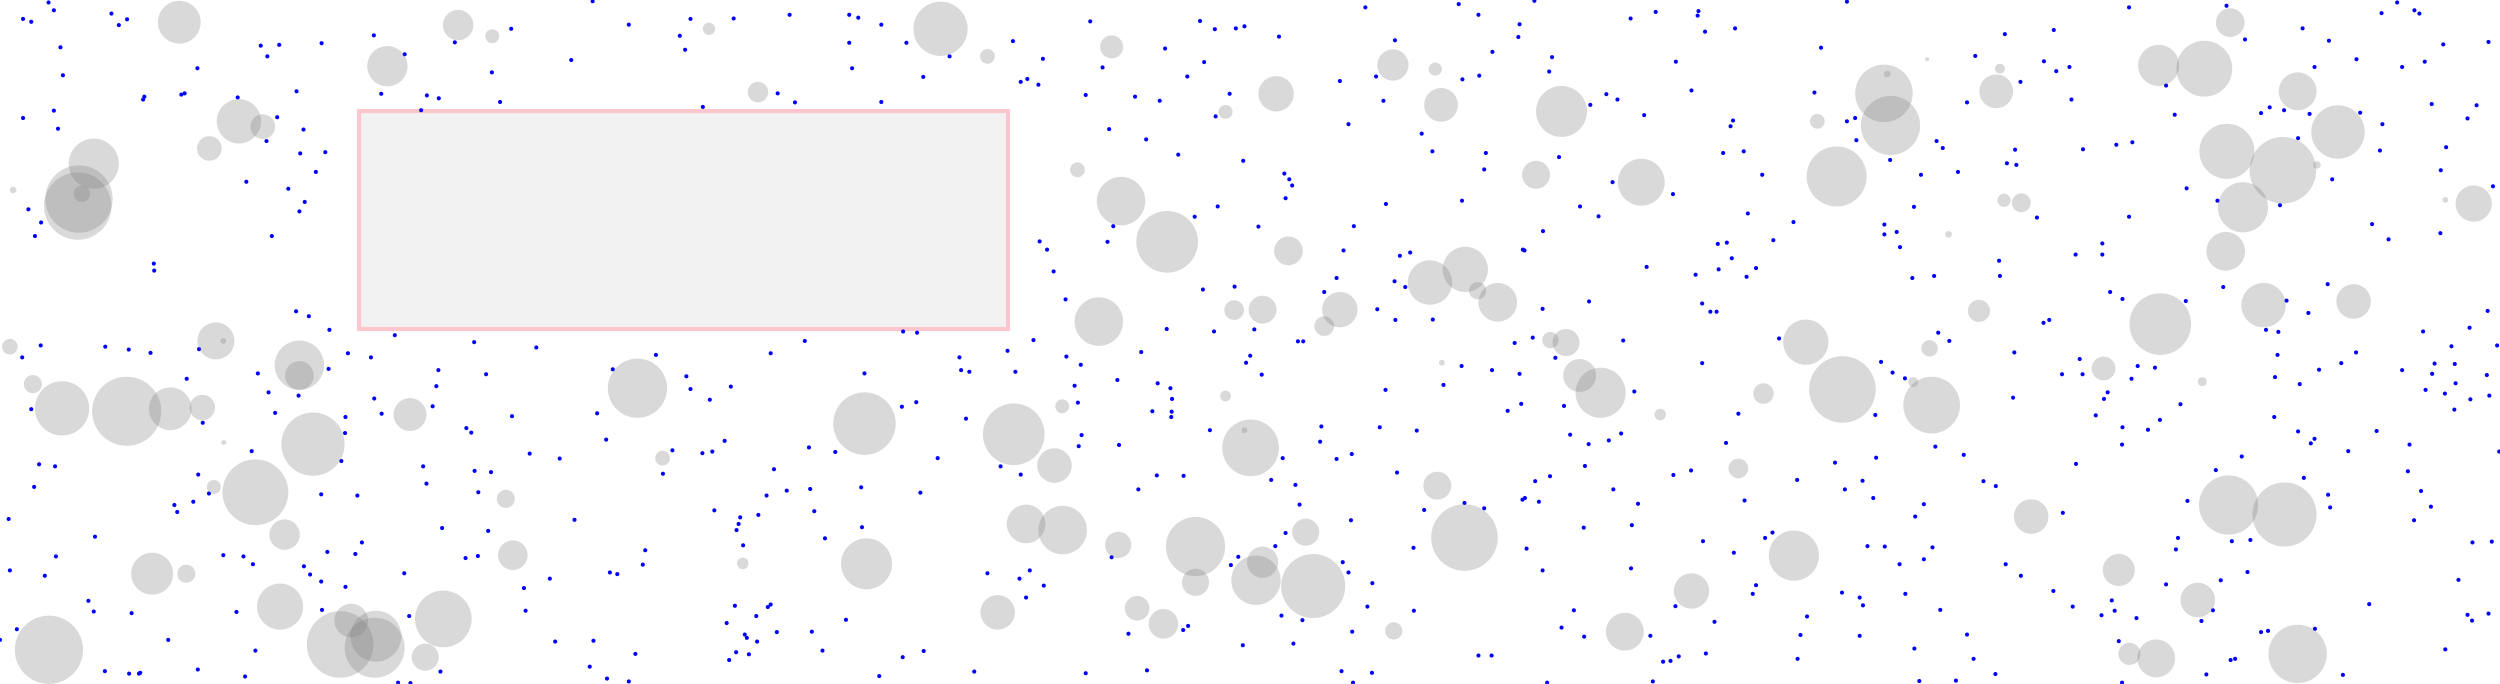 <svg viewBox="0 0 6079 1663" xmlns="http://www.w3.org/2000/svg">
<rect height="530" style="stroke:pink;stroke-width:10;fill:gray;fill-opacity:0.1;stroke-opacity:0.9" width="1578" x="873" y="270"/>
<circle cx="4219" cy="69" r="5" style="fill:blue"/>
<circle cx="6051" cy="1492" r="5" style="fill:blue"/>
<circle cx="136" cy="1353" r="5" style="fill:blue"/>
<circle cx="634" cy="111" r="5" style="fill:blue"/>
<circle cx="5663" cy="99" r="5" style="fill:blue"/>
<circle cx="5252" cy="1021" r="5" style="fill:blue"/>
<circle cx="118" cy="6" r="5" style="fill:blue"/>
<circle cx="5317" cy="458" r="5" style="fill:blue"/>
<circle cx="781" cy="1414" r="5" style="fill:blue"/>
<circle cx="3156" cy="830" r="5" style="fill:blue"/>
<circle cx="3484" cy="777" r="5" style="fill:blue"/>
<circle cx="5628" cy="163" r="5" style="fill:blue"/>
<circle cx="4004" cy="649" r="5" style="fill:blue"/>
<circle cx="95" cy="1129" r="5" style="fill:blue"/>
<circle cx="984" cy="132" r="5" style="fill:blue"/>
<circle cx="4953" cy="529" r="5" style="fill:blue"/>
<circle cx="4174" cy="758" r="5" style="fill:blue"/>
<circle cx="4861" cy="634" r="5" style="fill:blue"/>
<circle cx="1864" cy="1205" r="5" style="fill:blue"/>
<circle cx="5639" cy="899" r="5" style="fill:blue"/>
<circle cx="3101" cy="1328" r="5" style="fill:blue"/>
<circle cx="1132" cy="1357" r="5" style="fill:blue"/>
<circle cx="1595" cy="863" r="5" style="fill:blue"/>
<circle cx="4479" cy="1441" r="5" style="fill:blue"/>
<circle cx="5381" cy="1484" r="5" style="fill:blue"/>
<circle cx="5532" cy="917" r="5" style="fill:blue"/>
<circle cx="3703" cy="607" r="5" style="fill:blue"/>
<circle cx="6011" cy="1509" r="5" style="fill:blue"/>
<circle cx="3002" cy="697" r="5" style="fill:blue"/>
<circle cx="3142" cy="451" r="5" style="fill:blue"/>
<circle cx="5519" cy="261" r="5" style="fill:blue"/>
<circle cx="3947" cy="828" r="5" style="fill:blue"/>
<circle cx="1024" cy="268" r="5" style="fill:blue"/>
<circle cx="4853" cy="1182" r="5" style="fill:blue"/>
<circle cx="4208" cy="307" r="5" style="fill:blue"/>
<circle cx="3968" cy="1277" r="5" style="fill:blue"/>
<circle cx="5887" cy="1194" r="5" style="fill:blue"/>
<circle cx="271" cy="33" r="5" style="fill:blue"/>
<circle cx="2630" cy="1058" r="5" style="fill:blue"/>
<circle cx="4428" cy="116" r="5" style="fill:blue"/>
<circle cx="4310" cy="1295" r="5" style="fill:blue"/>
<circle cx="4895" cy="967" r="5" style="fill:blue"/>
<circle cx="3791" cy="382" r="5" style="fill:blue"/>
<circle cx="351" cy="235" r="5" style="fill:blue"/>
<circle cx="141" cy="313" r="5" style="fill:blue"/>
<circle cx="2309" cy="137" r="5" style="fill:blue"/>
<circle cx="627" cy="908" r="5" style="fill:blue"/>
<circle cx="1474" cy="1069" r="5" style="fill:blue"/>
<circle cx="2961" cy="502" r="5" style="fill:blue"/>
<circle cx="4214" cy="293" r="5" style="fill:blue"/>
<circle cx="5065" cy="363" r="5" style="fill:blue"/>
<circle cx="6072" cy="840" r="5" style="fill:blue"/>
<circle cx="928" cy="1006" r="5" style="fill:blue"/>
<circle cx="3457" cy="325" r="5" style="fill:blue"/>
<circle cx="5427" cy="1316" r="5" style="fill:blue"/>
<circle cx="5014" cy="910" r="5" style="fill:blue"/>
<circle cx="1980" cy="1243" r="5" style="fill:blue"/>
<circle cx="2238" cy="1198" r="5" style="fill:blue"/>
<circle cx="754" cy="1397" r="5" style="fill:blue"/>
<circle cx="4112" cy="1144" r="5" style="fill:blue"/>
<circle cx="4522" cy="1453" r="5" style="fill:blue"/>
<circle cx="4650" cy="676" r="5" style="fill:blue"/>
<circle cx="5064" cy="910" r="5" style="fill:blue"/>
<circle cx="2536" cy="143" r="5" style="fill:blue"/>
<circle cx="741" cy="491" r="5" style="fill:blue"/>
<circle cx="4159" cy="758" r="5" style="fill:blue"/>
<circle cx="5768" cy="545" r="5" style="fill:blue"/>
<circle cx="2072" cy="166" r="5" style="fill:blue"/>
<circle cx="5040" cy="1475" r="5" style="fill:blue"/>
<circle cx="3267" cy="609" r="5" style="fill:blue"/>
<circle cx="2245" cy="187" r="5" style="fill:blue"/>
<circle cx="3912" cy="1071" r="5" style="fill:blue"/>
<circle cx="4113" cy="220" r="5" style="fill:blue"/>
<circle cx="4898" cy="857" r="5" style="fill:blue"/>
<circle cx="799" cy="897" r="5" style="fill:blue"/>
<circle cx="3613" cy="372" r="5" style="fill:blue"/>
<circle cx="2504" cy="1387" r="5" style="fill:blue"/>
<circle cx="4619" cy="1372" r="5" style="fill:blue"/>
<circle cx="3364" cy="245" r="5" style="fill:blue"/>
<circle cx="2031" cy="1099" r="5" style="fill:blue"/>
<circle cx="5288" cy="279" r="5" style="fill:blue"/>
<circle cx="4026" cy="29" r="5" style="fill:blue"/>
<circle cx="375" cy="658" r="5" style="fill:blue"/>
<circle cx="2593" cy="867" r="5" style="fill:blue"/>
<circle cx="4486" cy="1190" r="5" style="fill:blue"/>
<circle cx="3169" cy="830" r="5" style="fill:blue"/>
<circle cx="3597" cy="184" r="5" style="fill:blue"/>
<circle cx="41" cy="1530" r="5" style="fill:blue"/>
<circle cx="4724" cy="360" r="5" style="fill:blue"/>
<circle cx="2928" cy="151" r="5" style="fill:blue"/>
<circle cx="1216" cy="248" r="5" style="fill:blue"/>
<circle cx="1874" cy="1470" r="5" style="fill:blue"/>
<circle cx="5935" cy="414" r="5" style="fill:blue"/>
<circle cx="2065" cy="36" r="5" style="fill:blue"/>
<circle cx="3349" cy="752" r="5" style="fill:blue"/>
<circle cx="2837" cy="800" r="5" style="fill:blue"/>
<circle cx="4491" cy="295" r="5" style="fill:blue"/>
<circle cx="4560" cy="1009" r="5" style="fill:blue"/>
<circle cx="3404" cy="622" r="5" style="fill:blue"/>
<circle cx="3965" cy="45" r="5" style="fill:blue"/>
<circle cx="4082" cy="1596" r="5" style="fill:blue"/>
<circle cx="3627" cy="1594" r="5" style="fill:blue"/>
<circle cx="578" cy="237" r="5" style="fill:blue"/>
<circle cx="5616" cy="277" r="5" style="fill:blue"/>
<circle cx="5829" cy="6" r="5" style="fill:blue"/>
<circle cx="3733" cy="1170" r="5" style="fill:blue"/>
<circle cx="751" cy="769" r="5" style="fill:blue"/>
<circle cx="2613" cy="938" r="5" style="fill:blue"/>
<circle cx="5037" cy="242" r="5" style="fill:blue"/>
<circle cx="5841" cy="163" r="5" style="fill:blue"/>
<circle cx="4775" cy="1106" r="5" style="fill:blue"/>
<circle cx="5628" cy="1067" r="5" style="fill:blue"/>
<circle cx="701" cy="459" r="5" style="fill:blue"/>
<circle cx="796" cy="1342" r="5" style="fill:blue"/>
<circle cx="3629" cy="126" r="5" style="fill:blue"/>
<circle cx="2546" cy="607" r="5" style="fill:blue"/>
<circle cx="2789" cy="1630" r="5" style="fill:blue"/>
<circle cx="3022" cy="1569" r="5" style="fill:blue"/>
<circle cx="2349" cy="1018" r="5" style="fill:blue"/>
<circle cx="592" cy="1353" r="5" style="fill:blue"/>
<circle cx="6062" cy="453" r="5" style="fill:blue"/>
<circle cx="3060" cy="551" r="5" style="fill:blue"/>
<circle cx="1243" cy="70" r="5" style="fill:blue"/>
<circle cx="3699" cy="982" r="5" style="fill:blue"/>
<circle cx="728" cy="514" r="5" style="fill:blue"/>
<circle cx="5267" cy="1421" r="5" style="fill:blue"/>
<circle cx="5913" cy="253" r="5" style="fill:blue"/>
<circle cx="2401" cy="1394" r="5" style="fill:blue"/>
<circle cx="4620" cy="601" r="5" style="fill:blue"/>
<circle cx="289" cy="61" r="5" style="fill:blue"/>
<circle cx="4044" cy="1609" r="5" style="fill:blue"/>
<circle cx="5223" cy="1045" r="5" style="fill:blue"/>
<circle cx="5730" cy="144" r="5" style="fill:blue"/>
<circle cx="3666" cy="999" r="5" style="fill:blue"/>
<circle cx="2528" cy="587" r="5" style="fill:blue"/>
<circle cx="4074" cy="1474" r="5" style="fill:blue"/>
<circle cx="1679" cy="946" r="5" style="fill:blue"/>
<circle cx="4514" cy="341" r="5" style="fill:blue"/>
<circle cx="3393" cy="778" r="5" style="fill:blue"/>
<circle cx="5896" cy="150" r="5" style="fill:blue"/>
<circle cx="3851" cy="1283" r="5" style="fill:blue"/>
<circle cx="255" cy="1632" r="5" style="fill:blue"/>
<circle cx="3695" cy="59" r="5" style="fill:blue"/>
<circle cx="5424" cy="1605" r="5" style="fill:blue"/>
<circle cx="669" cy="1004" r="5" style="fill:blue"/>
<circle cx="374" cy="641" r="5" style="fill:blue"/>
<circle cx="4169" cy="1512" r="5" style="fill:blue"/>
<circle cx="3026" cy="64" r="5" style="fill:blue"/>
<circle cx="3126" cy="1296" r="5" style="fill:blue"/>
<circle cx="1839" cy="1498" r="5" style="fill:blue"/>
<circle cx="3285" cy="1265" r="5" style="fill:blue"/>
<circle cx="470" cy="1220" r="5" style="fill:blue"/>
<circle cx="726" cy="962" r="5" style="fill:blue"/>
<circle cx="4718" cy="1483" r="5" style="fill:blue"/>
<circle cx="228" cy="1487" r="5" style="fill:blue"/>
<circle cx="2887" cy="186" r="5" style="fill:blue"/>
<circle cx="5693" cy="883" r="5" style="fill:blue"/>
<circle cx="2865" cy="376" r="5" style="fill:blue"/>
<circle cx="2357" cy="904" r="5" style="fill:blue"/>
<circle cx="314" cy="1638" r="5" style="fill:blue"/>
<circle cx="3727" cy="821" r="5" style="fill:blue"/>
<circle cx="1066" cy="900" r="5" style="fill:blue"/>
<circle cx="4761" cy="418" r="5" style="fill:blue"/>
<circle cx="768" cy="418" r="5" style="fill:blue"/>
<circle cx="3429" cy="614" r="5" style="fill:blue"/>
<circle cx="5016" cy="1247" r="5" style="fill:blue"/>
<circle cx="4530" cy="1472" r="5" style="fill:blue"/>
<circle cx="147" cy="115" r="5" style="fill:blue"/>
<circle cx="2143" cy="248" r="5" style="fill:blue"/>
<circle cx="1816" cy="1551" r="5" style="fill:blue"/>
<circle cx="2246" cy="1583" r="5" style="fill:blue"/>
<circle cx="215" cy="1461" r="5" style="fill:blue"/>
<circle cx="653" cy="954" r="5" style="fill:blue"/>
<circle cx="1737" cy="1241" r="5" style="fill:blue"/>
<circle cx="131" cy="269" r="5" style="fill:blue"/>
<circle cx="4709" cy="343" r="5" style="fill:blue"/>
<circle cx="5859" cy="1081" r="5" style="fill:blue"/>
<circle cx="2495" cy="1453" r="5" style="fill:blue"/>
<circle cx="2193" cy="989" r="5" style="fill:blue"/>
<circle cx="1784" cy="45" r="5" style="fill:blue"/>
<circle cx="4227" cy="1006" r="5" style="fill:blue"/>
<circle cx="5135" cy="1460" r="5" style="fill:blue"/>
<circle cx="4880" cy="397" r="5" style="fill:blue"/>
<circle cx="231" cy="1305" r="5" style="fill:blue"/>
<circle cx="4285" cy="425" r="5" style="fill:blue"/>
<circle cx="454" cy="921" r="5" style="fill:blue"/>
<circle cx="2057" cy="1507" r="5" style="fill:blue"/>
<circle cx="3292" cy="550" r="5" style="fill:blue"/>
<circle cx="2848" cy="1014" r="5" style="fill:blue"/>
<circle cx="3556" cy="193" r="5" style="fill:blue"/>
<circle cx="4262" cy="1444" r="5" style="fill:blue"/>
<circle cx="4583" cy="1329" r="5" style="fill:blue"/>
<circle cx="5946" cy="1579" r="5" style="fill:blue"/>
<circle cx="2000" cy="1582" r="5" style="fill:blue"/>
<circle cx="1970" cy="1189" r="5" style="fill:blue"/>
<circle cx="5898" cy="948" r="5" style="fill:blue"/>
<circle cx="4462" cy="1125" r="5" style="fill:blue"/>
<circle cx="2195" cy="1598" r="5" style="fill:blue"/>
<circle cx="1777" cy="940" r="5" style="fill:blue"/>
<circle cx="1811" cy="1543" r="5" style="fill:blue"/>
<circle cx="3852" cy="1548" r="5" style="fill:blue"/>
<circle cx="1154" cy="1145" r="5" style="fill:blue"/>
<circle cx="840" cy="1014" r="5" style="fill:blue"/>
<circle cx="1569" cy="1338" r="5" style="fill:blue"/>
<circle cx="5195" cy="1503" r="5" style="fill:blue"/>
<circle cx="3250" cy="676" r="5" style="fill:blue"/>
<circle cx="869" cy="1205" r="5" style="fill:blue"/>
<circle cx="5661" cy="1203" r="5" style="fill:blue"/>
<circle cx="4312" cy="584" r="5" style="fill:blue"/>
<circle cx="2369" cy="1633" r="5" style="fill:blue"/>
<circle cx="3983" cy="1225" r="5" style="fill:blue"/>
<circle cx="5116" cy="970" r="5" style="fill:blue"/>
<circle cx="76" cy="995" r="5" style="fill:blue"/>
<circle cx="348" cy="242" r="5" style="fill:blue"/>
<circle cx="5791" cy="32" r="5" style="fill:blue"/>
<circle cx="3921" cy="443" r="5" style="fill:blue"/>
<circle cx="739" cy="1377" r="5" style="fill:blue"/>
<circle cx="4075" cy="150" r="5" style="fill:blue"/>
<circle cx="2775" cy="856" r="5" style="fill:blue"/>
<circle cx="3864" cy="733" r="5" style="fill:blue"/>
<circle cx="2760" cy="235" r="5" style="fill:blue"/>
<circle cx="2815" cy="932" r="5" style="fill:blue"/>
<circle cx="508" cy="1200" r="5" style="fill:blue"/>
<circle cx="2204" cy="104" r="5" style="fill:blue"/>
<circle cx="1773" cy="1605" r="5" style="fill:blue"/>
<circle cx="5914" cy="909" r="5" style="fill:blue"/>
<circle cx="109" cy="1400" r="5" style="fill:blue"/>
<circle cx="2498" cy="192" r="5" style="fill:blue"/>
<circle cx="3288" cy="1536" r="5" style="fill:blue"/>
<circle cx="5152" cy="1559" r="5" style="fill:blue"/>
<circle cx="5666" cy="1234" r="5" style="fill:blue"/>
<circle cx="2846" cy="944" r="5" style="fill:blue"/>
<circle cx="983" cy="1394" r="5" style="fill:blue"/>
<circle cx="1278" cy="1485" r="5" style="fill:blue"/>
<circle cx="1913" cy="1193" r="5" style="fill:blue"/>
<circle cx="4713" cy="809" r="5" style="fill:blue"/>
<circle cx="880" cy="1319" r="5" style="fill:blue"/>
<circle cx="313" cy="850" r="5" style="fill:blue"/>
<circle cx="2833" cy="118" r="5" style="fill:blue"/>
<circle cx="1476" cy="1650" r="5" style="fill:blue"/>
<circle cx="3030" cy="882" r="5" style="fill:blue"/>
<circle cx="2513" cy="827" r="5" style="fill:blue"/>
<circle cx="791" cy="370" r="5" style="fill:blue"/>
<circle cx="482" cy="1154" r="5" style="fill:blue"/>
<circle cx="2538" cy="1424" r="5" style="fill:blue"/>
<circle cx="1350" cy="1560" r="5" style="fill:blue"/>
<circle cx="1679" cy="46" r="5" style="fill:blue"/>
<circle cx="3998" cy="280" r="5" style="fill:blue"/>
<circle cx="3119" cy="1114" r="5" style="fill:blue"/>
<circle cx="801" cy="802" r="5" style="fill:blue"/>
<circle cx="5969" cy="885" r="5" style="fill:blue"/>
<circle cx="4146" cy="77" r="5" style="fill:blue"/>
<circle cx="1153" cy="832" r="5" style="fill:blue"/>
<circle cx="1635" cy="1095" r="5" style="fill:blue"/>
<circle cx="4667" cy="1656" r="5" style="fill:blue"/>
<circle cx="4875" cy="83" r="5" style="fill:blue"/>
<circle cx="1163" cy="1197" r="5" style="fill:blue"/>
<circle cx="4247" cy="673" r="5" style="fill:blue"/>
<circle cx="730" cy="373" r="5" style="fill:blue"/>
<circle cx="1889" cy="1537" r="5" style="fill:blue"/>
<circle cx="615" cy="1372" r="5" style="fill:blue"/>
<circle cx="5048" cy="1128" r="5" style="fill:blue"/>
<circle cx="5472" cy="1313" r="5" style="fill:blue"/>
<circle cx="2469" cy="904" r="5" style="fill:blue"/>
<circle cx="5240" cy="894" r="5" style="fill:blue"/>
<circle cx="3150" cy="1179" r="5" style="fill:blue"/>
<circle cx="998" cy="1661" r="5" style="fill:blue"/>
<circle cx="1666" cy="121" r="5" style="fill:blue"/>
<circle cx="5761" cy="1469" r="5" style="fill:blue"/>
<circle cx="960" cy="815" r="5" style="fill:blue"/>
<circle cx="2813" cy="1156" r="5" style="fill:blue"/>
<circle cx="1452" cy="1005" r="5" style="fill:blue"/>
<circle cx="6012" cy="1319" r="5" style="fill:blue"/>
<circle cx="5629" cy="1529" r="5" style="fill:blue"/>
<circle cx="5112" cy="619" r="5" style="fill:blue"/>
<circle cx="4062" cy="1607" r="5" style="fill:blue"/>
<circle cx="5544" cy="499" r="5" style="fill:blue"/>
<circle cx="1957" cy="829" r="5" style="fill:blue"/>
<circle cx="4799" cy="1602" r="5" style="fill:blue"/>
<circle cx="3123" cy="422" r="5" style="fill:blue"/>
<circle cx="2717" cy="924" r="5" style="fill:blue"/>
<circle cx="1967" cy="1088" r="5" style="fill:blue"/>
<circle cx="1920" cy="36" r="5" style="fill:blue"/>
<circle cx="4994" cy="73" r="5" style="fill:blue"/>
<circle cx="3135" cy="436" r="5" style="fill:blue"/>
<circle cx="5047" cy="619" r="5" style="fill:blue"/>
<circle cx="4529" cy="1169" r="5" style="fill:blue"/>
<circle cx="3279" cy="1392" r="5" style="fill:blue"/>
<circle cx="5729" cy="857" r="5" style="fill:blue"/>
<circle cx="4678" cy="1360" r="5" style="fill:blue"/>
<circle cx="674" cy="285" r="5" style="fill:blue"/>
<circle cx="5779" cy="1048" r="5" style="fill:blue"/>
<circle cx="4823" cy="1170" r="5" style="fill:blue"/>
<circle cx="5855" cy="1146" r="5" style="fill:blue"/>
<circle cx="5968" cy="996" r="5" style="fill:blue"/>
<circle cx="3355" cy="1039" r="5" style="fill:blue"/>
<circle cx="2905" cy="527" r="5" style="fill:blue"/>
<circle cx="4139" cy="883" r="5" style="fill:blue"/>
<circle cx="5588" cy="336" r="5" style="fill:blue"/>
<circle cx="4270" cy="652" r="5" style="fill:blue"/>
<circle cx="2591" cy="728" r="5" style="fill:blue"/>
<circle cx="3609" cy="1236" r="5" style="fill:blue"/>
<circle cx="3867" cy="255" r="5" style="fill:blue"/>
<circle cx="1545" cy="1590" r="5" style="fill:blue"/>
<circle cx="3702" cy="1215" r="5" style="fill:blue"/>
<circle cx="1787" cy="1473" r="5" style="fill:blue"/>
<circle cx="6049" cy="756" r="5" style="fill:blue"/>
<circle cx="3210" cy="1074" r="5" style="fill:blue"/>
<circle cx="3369" cy="948" r="5" style="fill:blue"/>
<circle cx="5945" cy="957" r="5" style="fill:blue"/>
<circle cx="3287" cy="1104" r="5" style="fill:blue"/>
<circle cx="3712" cy="1334" r="5" style="fill:blue"/>
<circle cx="481" cy="1628" r="5" style="fill:blue"/>
<circle cx="902" cy="869" r="5" style="fill:blue"/>
<circle cx="484" cy="849" r="5" style="fill:blue"/>
<circle cx="5671" cy="436" r="5" style="fill:blue"/>
<circle cx="3391" cy="684" r="5" style="fill:blue"/>
<circle cx="1443" cy="1558" r="5" style="fill:blue"/>
<circle cx="5365" cy="1640" r="5" style="fill:blue"/>
<circle cx="4394" cy="1499" r="5" style="fill:blue"/>
<circle cx="2621" cy="979" r="5" style="fill:blue"/>
<circle cx="2990" cy="228" r="5" style="fill:blue"/>
<circle cx="4326" cy="823" r="5" style="fill:blue"/>
<circle cx="2228" cy="978" r="5" style="fill:blue"/>
<circle cx="2956" cy="283" r="5" style="fill:blue"/>
<circle cx="3265" cy="1367" r="5" style="fill:blue"/>
<circle cx="2333" cy="869" r="5" style="fill:blue"/>
<circle cx="3769" cy="1158" r="5" style="fill:blue"/>
<circle cx="1807" cy="1326" r="5" style="fill:blue"/>
<circle cx="4970" cy="149" r="5" style="fill:blue"/>
<circle cx="83" cy="1184" r="5" style="fill:blue"/>
<circle cx="4292" cy="1308" r="5" style="fill:blue"/>
<circle cx="3068" cy="911" r="5" style="fill:blue"/>
<circle cx="4211" cy="628" r="5" style="fill:blue"/>
<circle cx="2768" cy="1190" r="5" style="fill:blue"/>
<circle cx="3887" cy="526" r="5" style="fill:blue"/>
<circle cx="493" cy="1028" r="5" style="fill:blue"/>
<circle cx="4177" cy="593" r="5" style="fill:blue"/>
<circle cx="1182" cy="910" r="5" style="fill:blue"/>
<circle cx="4370" cy="1167" r="5" style="fill:blue"/>
<circle cx="3933" cy="242" r="5" style="fill:blue"/>
<circle cx="1038" cy="232" r="5" style="fill:blue"/>
<circle cx="338" cy="1638" r="5" style="fill:blue"/>
<circle cx="4123" cy="668" r="5" style="fill:blue"/>
<circle cx="2703" cy="1355" r="5" style="fill:blue"/>
<circle cx="3337" cy="1418" r="5" style="fill:blue"/>
<circle cx="3782" cy="870" r="5" style="fill:blue"/>
<circle cx="661" cy="574" r="5" style="fill:blue"/>
<circle cx="3692" cy="90" r="5" style="fill:blue"/>
<circle cx="3803" cy="987" r="5" style="fill:blue"/>
<circle cx="4013" cy="1546" r="5" style="fill:blue"/>
<circle cx="3742" cy="1220" r="5" style="fill:blue"/>
<circle cx="2925" cy="704" r="5" style="fill:blue"/>
<circle cx="3863" cy="1080" r="5" style="fill:blue"/>
<circle cx="5161" cy="727" r="5" style="fill:blue"/>
<circle cx="2096" cy="1282" r="5" style="fill:blue"/>
<circle cx="4596" cy="389" r="5" style="fill:blue"/>
<circle cx="3050" cy="801" r="5" style="fill:blue"/>
<circle cx="4555" cy="1211" r="5" style="fill:blue"/>
<circle cx="648" cy="343" r="5" style="fill:blue"/>
<circle cx="5459" cy="96" r="5" style="fill:blue"/>
<circle cx="4491" cy="4" r="5" style="fill:blue"/>
<circle cx="3595" cy="1594" r="5" style="fill:blue"/>
<circle cx="1709" cy="260" r="5" style="fill:blue"/>
<circle cx="256" cy="843" r="5" style="fill:blue"/>
<circle cx="5183" cy="921" r="5" style="fill:blue"/>
<circle cx="4655" cy="1577" r="5" style="fill:blue"/>
<circle cx="3320" cy="18" r="5" style="fill:blue"/>
<circle cx="5032" cy="163" r="5" style="fill:blue"/>
<circle cx="153" cy="183" r="5" style="fill:blue"/>
<circle cx="6000" cy="288" r="5" style="fill:blue"/>
<circle cx="4562" cy="1113" r="5" style="fill:blue"/>
<circle cx="5057" cy="873" r="5" style="fill:blue"/>
<circle cx="1882" cy="1141" r="5" style="fill:blue"/>
<circle cx="4914" cy="1400" r="5" style="fill:blue"/>
<circle cx="909" cy="86" r="5" style="fill:blue"/>
<circle cx="5414" cy="14" r="5" style="fill:blue"/>
<circle cx="309" cy="47" r="5" style="fill:blue"/>
<circle cx="5096" cy="1010" r="5" style="fill:blue"/>
<circle cx="2942" cy="1046" r="5" style="fill:blue"/>
<circle cx="5142" cy="1485" r="5" style="fill:blue"/>
<circle cx="864" cy="1347" r="5" style="fill:blue"/>
<circle cx="840" cy="1427" r="5" style="fill:blue"/>
<circle cx="1762" cy="1072" r="5" style="fill:blue"/>
<circle cx="1187" cy="1291" r="5" style="fill:blue"/>
<circle cx="5498" cy="275" r="5" style="fill:blue"/>
<circle cx="3752" cy="562" r="5" style="fill:blue"/>
<circle cx="5388" cy="1143" r="5" style="fill:blue"/>
<circle cx="2850" cy="970" r="5" style="fill:blue"/>
<circle cx="4582" cy="570" r="5" style="fill:blue"/>
<circle cx="781" cy="1202" r="5" style="fill:blue"/>
<circle cx="2196" cy="806" r="5" style="fill:blue"/>
<circle cx="3040" cy="865" r="5" style="fill:blue"/>
<circle cx="5146" cy="352" r="5" style="fill:blue"/>
<circle cx="5530" cy="1014" r="5" style="fill:blue"/>
<circle cx="5911" cy="1232" r="5" style="fill:blue"/>
<circle cx="3966" cy="1382" r="5" style="fill:blue"/>
<circle cx="5198" cy="890" r="5" style="fill:blue"/>
<circle cx="4141" cy="1316" r="5" style="fill:blue"/>
<circle cx="927" cy="228" r="5" style="fill:blue"/>
<circle cx="4199" cy="590" r="5" style="fill:blue"/>
<circle cx="2640" cy="231" r="5" style="fill:blue"/>
<circle cx="3707" cy="609" r="5" style="fill:blue"/>
<circle cx="6047" cy="912" r="5" style="fill:blue"/>
<circle cx="1891" cy="227" r="5" style="fill:blue"/>
<circle cx="424" cy="1228" r="5" style="fill:blue"/>
<circle cx="4678" cy="1226" r="5" style="fill:blue"/>
<circle cx="4671" cy="425" r="5" style="fill:blue"/>
<circle cx="4190" cy="372" r="5" style="fill:blue"/>
<circle cx="4069" cy="1155" r="5" style="fill:blue"/>
<circle cx="1490" cy="898" r="5" style="fill:blue"/>
<circle cx="3336" cy="1636" r="5" style="fill:blue"/>
<circle cx="3708" cy="1211" r="5" style="fill:blue"/>
<circle cx="5296" cy="1308" r="5" style="fill:blue"/>
<circle cx="54" cy="869" r="5" style="fill:blue"/>
<circle cx="5510" cy="802" r="5" style="fill:blue"/>
<circle cx="1529" cy="1657" r="5" style="fill:blue"/>
<circle cx="56" cy="287" r="5" style="fill:blue"/>
<circle cx="4522" cy="1546" r="5" style="fill:blue"/>
<circle cx="6051" cy="102" r="5" style="fill:blue"/>
<circle cx="3116" cy="1497" r="5" style="fill:blue"/>
<circle cx="2065" cy="104" r="5" style="fill:blue"/>
<circle cx="3767" cy="174" r="5" style="fill:blue"/>
<circle cx="3483" cy="368" r="5" style="fill:blue"/>
<circle cx="5808" cy="582" r="5" style="fill:blue"/>
<circle cx="1052" cy="988" r="5" style="fill:blue"/>
<circle cx="320" cy="1491" r="5" style="fill:blue"/>
<circle cx="2993" cy="1374" r="5" style="fill:blue"/>
<circle cx="543" cy="1350" r="5" style="fill:blue"/>
<circle cx="4633" cy="1444" r="5" style="fill:blue"/>
<circle cx="1029" cy="1134" r="5" style="fill:blue"/>
<circle cx="100" cy="541" r="5" style="fill:blue"/>
<circle cx="4852" cy="1639" r="5" style="fill:blue"/>
<circle cx="5177" cy="18" r="5" style="fill:blue"/>
<circle cx="56" cy="46" r="5" style="fill:blue"/>
<circle cx="2952" cy="806" r="5" style="fill:blue"/>
<circle cx="2954" cy="71" r="5" style="fill:blue"/>
<circle cx="3392" cy="98" r="5" style="fill:blue"/>
<circle cx="6005" cy="797" r="5" style="fill:blue"/>
<circle cx="5302" cy="983" r="5" style="fill:blue"/>
<circle cx="3011" cy="1354" r="5" style="fill:blue"/>
<circle cx="4019" cy="1657" r="5" style="fill:blue"/>
<circle cx="4612" cy="564" r="5" style="fill:blue"/>
<circle cx="3762" cy="1660" r="5" style="fill:blue"/>
<circle cx="4250" cy="519" r="5" style="fill:blue"/>
<circle cx="4703" cy="671" r="5" style="fill:blue"/>
<circle cx="738" cy="315" r="5" style="fill:blue"/>
<circle cx="1821" cy="1591" r="5" style="fill:blue"/>
<circle cx="5948" cy="358" r="5" style="fill:blue"/>
<circle cx="1134" cy="1041" r="5" style="fill:blue"/>
<circle cx="480" cy="166" r="5" style="fill:blue"/>
<circle cx="2463" cy="100" r="5" style="fill:blue"/>
<circle cx="1037" cy="1176" r="5" style="fill:blue"/>
<circle cx="1146" cy="1052" r="5" style="fill:blue"/>
<circle cx="2087" cy="43" r="5" style="fill:blue"/>
<circle cx="6077" cy="1098" r="5" style="fill:blue"/>
<circle cx="3827" cy="1484" r="5" style="fill:blue"/>
<circle cx="5592" cy="934" r="5" style="fill:blue"/>
<circle cx="5560" cy="731" r="5" style="fill:blue"/>
<circle cx="3160" cy="1227" r="5" style="fill:blue"/>
<circle cx="131" cy="25" r="5" style="fill:blue"/>
<circle cx="1726" cy="972" r="5" style="fill:blue"/>
<circle cx="1075" cy="1284" r="5" style="fill:blue"/>
<circle cx="2623" cy="1085" r="5" style="fill:blue"/>
<circle cx="3561" cy="1223" r="5" style="fill:blue"/>
<circle cx="3510" cy="936" r="5" style="fill:blue"/>
<circle cx="4541" cy="1328" r="5" style="fill:blue"/>
<circle cx="5161" cy="1039" r="5" style="fill:blue"/>
<circle cx="5538" cy="863" r="5" style="fill:blue"/>
<circle cx="4511" cy="287" r="5" style="fill:blue"/>
<circle cx="1162" cy="1352" r="5" style="fill:blue"/>
<circle cx="3595" cy="36" r="5" style="fill:blue"/>
<circle cx="5498" cy="1537" r="5" style="fill:blue"/>
<circle cx="409" cy="1556" r="5" style="fill:blue"/>
<circle cx="4148" cy="1589" r="5" style="fill:blue"/>
<circle cx="5160" cy="1081" r="5" style="fill:blue"/>
<circle cx="5892" cy="806" r="5" style="fill:blue"/>
<circle cx="134" cy="1134" r="5" style="fill:blue"/>
<circle cx="3258" cy="197" r="5" style="fill:blue"/>
<circle cx="5465" cy="1391" r="5" style="fill:blue"/>
<circle cx="4240" cy="368" r="5" style="fill:blue"/>
<circle cx="3854" cy="1133" r="5" style="fill:blue"/>
<circle cx="2482" cy="1154" r="5" style="fill:blue"/>
<circle cx="3437" cy="1332" r="5" style="fill:blue"/>
<circle cx="1790" cy="1586" r="5" style="fill:blue"/>
<circle cx="1841" cy="1560" r="5" style="fill:blue"/>
<circle cx="4412" cy="225" r="5" style="fill:blue"/>
<circle cx="3923" cy="1190" r="5" style="fill:blue"/>
<circle cx="1441" cy="3" r="5" style="fill:blue"/>
<circle cx="5185" cy="346" r="5" style="fill:blue"/>
<circle cx="1397" cy="1264" r="5" style="fill:blue"/>
<circle cx="5920" cy="884" r="5" style="fill:blue"/>
<circle cx="3731" cy="2" r="5" style="fill:blue"/>
<circle cx="3751" cy="1387" r="5" style="fill:blue"/>
<circle cx="1061" cy="939" r="5" style="fill:blue"/>
<circle cx="2651" cy="52" r="5" style="fill:blue"/>
<circle cx="5710" cy="1097" r="5" style="fill:blue"/>
<circle cx="830" cy="1121" r="5" style="fill:blue"/>
<circle cx="3220" cy="710" r="5" style="fill:blue"/>
<circle cx="3818" cy="1057" r="5" style="fill:blue"/>
<circle cx="6059" cy="1317" r="5" style="fill:blue"/>
<circle cx="2878" cy="1157" r="5" style="fill:blue"/>
<circle cx="99" cy="840" r="5" style="fill:blue"/>
<circle cx="3279" cy="302" r="5" style="fill:blue"/>
<circle cx="1974" cy="1536" r="5" style="fill:blue"/>
<circle cx="3609" cy="412" r="5" style="fill:blue"/>
<circle cx="2337" cy="900" r="5" style="fill:blue"/>
<circle cx="3438" cy="1485" r="5" style="fill:blue"/>
<circle cx="4361" cy="540" r="5" style="fill:blue"/>
<circle cx="4877" cy="1372" r="5" style="fill:blue"/>
<circle cx="5406" cy="698" r="5" style="fill:blue"/>
<circle cx="4378" cy="1544" r="5" style="fill:blue"/>
<circle cx="4803" cy="136" r="5" style="fill:blue"/>
<circle cx="4068" cy="472" r="5" style="fill:blue"/>
<circle cx="3974" cy="952" r="5" style="fill:blue"/>
<circle cx="5291" cy="1336" r="5" style="fill:blue"/>
<circle cx="5515" cy="1534" r="5" style="fill:blue"/>
<circle cx="5660" cy="691" r="5" style="fill:blue"/>
<circle cx="5883" cy="33" r="5" style="fill:blue"/>
<circle cx="5934" cy="567" r="5" style="fill:blue"/>
<circle cx="4993" cy="1437" r="5" style="fill:blue"/>
<circle cx="3751" cy="751" r="5" style="fill:blue"/>
<circle cx="3110" cy="89" r="5" style="fill:blue"/>
<circle cx="1791" cy="1289" r="5" style="fill:blue"/>
<circle cx="431" cy="1245" r="5" style="fill:blue"/>
<circle cx="4699" cy="1331" r="5" style="fill:blue"/>
<circle cx="5112" cy="592" r="5" style="fill:blue"/>
<circle cx="5353" cy="1510" r="5" style="fill:blue"/>
<circle cx="3325" cy="1475" r="5" style="fill:blue"/>
<circle cx="4582" cy="546" r="5" style="fill:blue"/>
<circle cx="5978" cy="1410" r="5" style="fill:blue"/>
<circle cx="2143" cy="60" r="5" style="fill:blue"/>
<circle cx="4602" cy="906" r="5" style="fill:blue"/>
<circle cx="2006" cy="1309" r="5" style="fill:blue"/>
<circle cx="3262" cy="1632" r="5" style="fill:blue"/>
<circle cx="1796" cy="1274" r="5" style="fill:blue"/>
<circle cx="3445" cy="1047" r="5" style="fill:blue"/>
<circle cx="1194" cy="1148" r="5" style="fill:blue"/>
<circle cx="5267" cy="208" r="5" style="fill:blue"/>
<circle cx="3167" cy="1508" r="5" style="fill:blue"/>
<circle cx="5160" cy="1660" r="5" style="fill:blue"/>
<circle cx="4574" cy="880" r="5" style="fill:blue"/>
<circle cx="3774" cy="139" r="5" style="fill:blue"/>
<circle cx="1274" cy="1430" r="5" style="fill:blue"/>
<circle cx="5961" cy="842" r="5" style="fill:blue"/>
<circle cx="968" cy="1660" r="5" style="fill:blue"/>
<circle cx="4913" cy="199" r="5" style="fill:blue"/>
<circle cx="2693" cy="588" r="5" style="fill:blue"/>
<circle cx="5793" cy="302" r="5" style="fill:blue"/>
<circle cx="4654" cy="503" r="5" style="fill:blue"/>
<circle cx="6000" cy="1495" r="5" style="fill:blue"/>
<circle cx="1501" cy="1396" r="5" style="fill:blue"/>
<circle cx="1071" cy="1633" r="5" style="fill:blue"/>
<circle cx="1669" cy="915" r="5" style="fill:blue"/>
<circle cx="5000" cy="173" r="5" style="fill:blue"/>
<circle cx="4783" cy="1543" r="5" style="fill:blue"/>
<circle cx="4903" cy="401" r="5" style="fill:blue"/>
<circle cx="449" cy="227" r="5" style="fill:blue"/>
<circle cx="4632" cy="920" r="5" style="fill:blue"/>
<circle cx="612" cy="1097" r="5" style="fill:blue"/>
<circle cx="1106" cy="103" r="5" style="fill:blue"/>
<circle cx="721" cy="222" r="5" style="fill:blue"/>
<circle cx="2479" cy="1407" r="5" style="fill:blue"/>
<circle cx="69" cy="509" r="5" style="fill:blue"/>
<circle cx="4270" cy="1423" r="5" style="fill:blue"/>
<circle cx="3463" cy="1240" r="5" style="fill:blue"/>
<circle cx="3628" cy="900" r="5" style="fill:blue"/>
<circle cx="3842" cy="502" r="5" style="fill:blue"/>
<circle cx="2707" cy="550" r="5" style="fill:blue"/>
<circle cx="2918" cy="51" r="5" style="fill:blue"/>
<circle cx="1067" cy="239" r="5" style="fill:blue"/>
<circle cx="2450" cy="853" r="5" style="fill:blue"/>
<circle cx="5602" cy="1162" r="5" style="fill:blue"/>
<circle cx="5110" cy="1496" r="5" style="fill:blue"/>
<circle cx="839" cy="1053" r="5" style="fill:blue"/>
<circle cx="76" cy="53" r="5" style="fill:blue"/>
<circle cx="4863" cy="671" r="5" style="fill:blue"/>
<circle cx="5871" cy="25" r="5" style="fill:blue"/>
<circle cx="6007" cy="971" r="5" style="fill:blue"/>
<circle cx="599" cy="442" r="5" style="fill:blue"/>
<circle cx="3126" cy="482" r="5" style="fill:blue"/>
<circle cx="2681" cy="164" r="5" style="fill:blue"/>
<circle cx="5941" cy="108" r="5" style="fill:blue"/>
<circle cx="5392" cy="488" r="5" style="fill:blue"/>
<circle cx="650" cy="137" r="5" style="fill:blue"/>
<circle cx="4139" cy="738" r="5" style="fill:blue"/>
<circle cx="1483" cy="1392" r="5" style="fill:blue"/>
<circle cx="4983" cy="778" r="5" style="fill:blue"/>
<circle cx="1933" cy="249" r="5" style="fill:blue"/>
<circle cx="3005" cy="69" r="5" style="fill:blue"/>
<circle cx="3397" cy="1149" r="5" style="fill:blue"/>
<circle cx="782" cy="105" r="5" style="fill:blue"/>
<circle cx="1874" cy="859" r="5" style="fill:blue"/>
<circle cx="3370" cy="496" r="5" style="fill:blue"/>
<circle cx="4756" cy="1655" r="5" style="fill:blue"/>
<circle cx="5739" cy="274" r="5" style="fill:blue"/>
<circle cx="2744" cy="1541" r="5" style="fill:blue"/>
<circle cx="5599" cy="69" r="5" style="fill:blue"/>
<circle cx="5588" cy="1049" r="5" style="fill:blue"/>
<circle cx="6022" cy="256" r="5" style="fill:blue"/>
<circle cx="5177" cy="527" r="5" style="fill:blue"/>
<circle cx="1361" cy="1115" r="5" style="fill:blue"/>
<circle cx="3417" cy="698" r="5" style="fill:blue"/>
<circle cx="910" cy="969" r="5" style="fill:blue"/>
<circle cx="4969" cy="785" r="5" style="fill:blue"/>
<circle cx="2802" cy="1000" r="5" style="fill:blue"/>
<circle cx="2482" cy="199" r="5" style="fill:blue"/>
<circle cx="5841" cy="900" r="5" style="fill:blue"/>
<circle cx="5125" cy="954" r="5" style="fill:blue"/>
<circle cx="3091" cy="1167" r="5" style="fill:blue"/>
<circle cx="1563" cy="1373" r="5" style="fill:blue"/>
<circle cx="4371" cy="1602" r="5" style="fill:blue"/>
<circle cx="4900" cy="364" r="5" style="fill:blue"/>
<circle cx="5319" cy="1218" r="5" style="fill:blue"/>
<circle cx="1288" cy="1103" r="5" style="fill:blue"/>
<circle cx="3683" cy="834" r="5" style="fill:blue"/>
<circle cx="4783" cy="249" r="5" style="fill:blue"/>
<circle cx="341" cy="1636" r="5" style="fill:blue"/>
<circle cx="1844" cy="1252" r="5" style="fill:blue"/>
<circle cx="5554" cy="268" r="5" style="fill:blue"/>
<circle cx="4128" cy="38" r="5" style="fill:blue"/>
<circle cx="5787" cy="366" r="5" style="fill:blue"/>
<circle cx="1867" cy="1476" r="5" style="fill:blue"/>
<circle cx="5613" cy="761" r="5" style="fill:blue"/>
<circle cx="1653" cy="87" r="5" style="fill:blue"/>
<circle cx="5435" cy="1602" r="5" style="fill:blue"/>
<circle cx="2640" cy="1637" r="5" style="fill:blue"/>
<circle cx="621" cy="1582" r="5" style="fill:blue"/>
<circle cx="995" cy="1498" r="5" style="fill:blue"/>
<circle cx="6053" cy="962" r="5" style="fill:blue"/>
<circle cx="4706" cy="1086" r="5" style="fill:blue"/>
<circle cx="575" cy="1488" r="5" style="fill:blue"/>
<circle cx="4179" cy="655" r="5" style="fill:blue"/>
<circle cx="4740" cy="829" r="5" style="fill:blue"/>
<circle cx="5451" cy="1110" r="5" style="fill:blue"/>
<circle cx="3250" cy="1116" r="5" style="fill:blue"/>
<circle cx="2094" cy="1185" r="5" style="fill:blue"/>
<circle cx="5131" cy="710" r="5" style="fill:blue"/>
<circle cx="2525" cy="206" r="5" style="fill:blue"/>
<circle cx="4197" cy="1077" r="5" style="fill:blue"/>
<circle cx="3906" cy="229" r="5" style="fill:blue"/>
<circle cx="3213" cy="1037" r="5" style="fill:blue"/>
<circle cx="5697" cy="1641" r="5" style="fill:blue"/>
<circle cx="4242" cy="1217" r="5" style="fill:blue"/>
<circle cx="4130" cy="27" r="5" style="fill:blue"/>
<circle cx="2562" cy="660" r="5" style="fill:blue"/>
<circle cx="5400" cy="1411" r="5" style="fill:blue"/>
<circle cx="596" cy="1645" r="5" style="fill:blue"/>
<circle cx="1800" cy="1258" r="5" style="fill:blue"/>
<circle cx="2102" cy="908" r="5" style="fill:blue"/>
<circle cx="3797" cy="1526" r="5" style="fill:blue"/>
<circle cx="21" cy="1262" r="5" style="fill:blue"/>
<circle cx="2820" cy="245" r="5" style="fill:blue"/>
<circle cx="2628" cy="887" r="5" style="fill:blue"/>
<circle cx="2433" cy="1134" r="5" style="fill:blue"/>
<circle cx="1529" cy="60" r="5" style="fill:blue"/>
<circle cx="3555" cy="488" r="5" style="fill:blue"/>
<circle cx="3023" cy="391" r="5" style="fill:blue"/>
<circle cx="2138" cy="1644" r="5" style="fill:blue"/>
<circle cx="2280" cy="1114" r="5" style="fill:blue"/>
<circle cx="3145" cy="1565" r="5" style="fill:blue"/>
<circle cx="5540" cy="807" r="5" style="fill:blue"/>
<circle cx="0" cy="1556" r="5" style="fill:blue"/>
<circle cx="24" cy="1387" r="5" style="fill:blue"/>
<circle cx="3942" cy="1054" r="5" style="fill:blue"/>
<circle cx="2877" cy="1532" r="5" style="fill:blue"/>
<circle cx="1434" cy="1621" r="5" style="fill:blue"/>
<circle cx="5870" cy="1265" r="5" style="fill:blue"/>
<circle cx="720" cy="757" r="5" style="fill:blue"/>
<circle cx="2889" cy="1522" r="5" style="fill:blue"/>
<circle cx="366" cy="858" r="5" style="fill:blue"/>
<circle cx="3547" cy="10" r="5" style="fill:blue"/>
<circle cx="3695" cy="909" r="5" style="fill:blue"/>
<circle cx="2721" cy="1082" r="5" style="fill:blue"/>
<circle cx="4216" cy="1344" r="5" style="fill:blue"/>
<circle cx="846" cy="859" r="5" style="fill:blue"/>
<circle cx="1337" cy="1407" r="5" style="fill:blue"/>
<circle cx="783" cy="1483" r="5" style="fill:blue"/>
<circle cx="1389" cy="146" r="5" style="fill:blue"/>
<circle cx="1245" cy="1012" r="5" style="fill:blue"/>
<circle cx="2849" cy="1001" r="5" style="fill:blue"/>
<circle cx="1732" cy="1098" r="5" style="fill:blue"/>
<circle cx="1196" cy="176" r="5" style="fill:blue"/>
<circle cx="3554" cy="890" r="5" style="fill:blue"/>
<circle cx="441" cy="230" r="5" style="fill:blue"/>
<circle cx="1304" cy="845" r="5" style="fill:blue"/>
<circle cx="2697" cy="314" r="5" style="fill:blue"/>
<circle cx="5971" cy="932" r="5" style="fill:blue"/>
<circle cx="2787" cy="339" r="5" style="fill:blue"/>
<circle cx="3290" cy="1660" r="5" style="fill:blue"/>
<circle cx="1708" cy="1102" r="5" style="fill:blue"/>
<circle cx="1612" cy="1152" r="5" style="fill:blue"/>
<circle cx="679" cy="109" r="5" style="fill:blue"/>
<circle cx="2230" cy="809" r="5" style="fill:blue"/>
<circle cx="3346" cy="186" r="5" style="fill:blue"/>
<circle cx="5619" cy="1078" r="5" style="fill:blue"/>
<circle cx="85" cy="574" r="5" style="fill:blue"/>
<circle cx="5315" cy="732" r="5" style="fill:blue"/>
<circle cx="1767" cy="1515" r="5" style="fill:blue"/>
<circle cx="4657" cy="1256" r="5" style="fill:blue"/>
<circle cx="1078" cy="1505" r="69" style="stroke-width:5;fill:gray;fill-opacity:0.3"/>
<circle cx="4738" cy="570" r="8" style="stroke-width:5;fill:gray;fill-opacity:0.3"/>
<circle cx="2584" cy="1289" r="59" style="stroke-width:5;fill:gray;fill-opacity:0.3"/>
<circle cx="5115" cy="896" r="29" style="stroke-width:5;fill:gray;fill-opacity:0.3"/>
<circle cx="1034" cy="1598" r="33" style="stroke-width:5;fill:gray;fill-opacity:0.3"/>
<circle cx="5249" cy="159" r="50" style="stroke-width:5;fill:gray;fill-opacity:0.3"/>
<circle cx="761" cy="1080" r="77" style="stroke-width:5;fill:gray;fill-opacity:0.3"/>
<circle cx="2672" cy="782" r="59" style="stroke-width:5;fill:gray;fill-opacity:0.3"/>
<circle cx="3642" cy="735" r="47" style="stroke-width:5;fill:gray;fill-opacity:0.3"/>
<circle cx="3593" cy="707" r="21" style="stroke-width:5;fill:gray;fill-opacity:0.3"/>
<circle cx="5587" cy="1590" r="71" style="stroke-width:5;fill:gray;fill-opacity:0.3"/>
<circle cx="5454" cy="504" r="61" style="stroke-width:5;fill:gray;fill-opacity:0.3"/>
<circle cx="5178" cy="1590" r="27" style="stroke-width:5;fill:gray;fill-opacity:0.3"/>
<circle cx="3504" cy="255" r="41" style="stroke-width:5;fill:gray;fill-opacity:0.3"/>
<circle cx="4863" cy="167" r="12" style="stroke-width:5;fill:gray;fill-opacity:0.3"/>
<circle cx="997" cy="1008" r="40" style="stroke-width:5;fill:gray;fill-opacity:0.3"/>
<circle cx="911" cy="1575" r="73" style="stroke-width:5;fill:gray;fill-opacity:0.3"/>
<circle cx="3220" cy="793" r="24" style="stroke-width:5;fill:gray;fill-opacity:0.3"/>
<circle cx="5253" cy="788" r="75" style="stroke-width:5;fill:gray;fill-opacity:0.3"/>
<circle cx="308" cy="1000" r="84" style="stroke-width:5;fill:gray;fill-opacity:0.3"/>
<circle cx="2703" cy="114" r="28" style="stroke-width:5;fill:gray;fill-opacity:0.3"/>
<circle cx="32" cy="462" r="8" style="stroke-width:5;fill:gray;fill-opacity:0.3"/>
<circle cx="4391" cy="832" r="55" style="stroke-width:5;fill:gray;fill-opacity:0.3"/>
<circle cx="1247" cy="1350" r="36" style="stroke-width:5;fill:gray;fill-opacity:0.3"/>
<circle cx="2829" cy="1517" r="36" style="stroke-width:5;fill:gray;fill-opacity:0.3"/>
<circle cx="4227" cy="1139" r="24" style="stroke-width:5;fill:gray;fill-opacity:0.3"/>
<circle cx="3054" cy="1411" r="60" style="stroke-width:5;fill:gray;fill-opacity:0.3"/>
<circle cx="5355" cy="928" r="11" style="stroke-width:5;fill:gray;fill-opacity:0.3"/>
<circle cx="3193" cy="1425" r="78" style="stroke-width:5;fill:gray;fill-opacity:0.3"/>
<circle cx="509" cy="361" r="30" style="stroke-width:5;fill:gray;fill-opacity:0.3"/>
<circle cx="3133" cy="610" r="35" style="stroke-width:5;fill:gray;fill-opacity:0.3"/>
<circle cx="5946" cy="486" r="7" style="stroke-width:5;fill:gray;fill-opacity:0.3"/>
<circle cx="2726" cy="489" r="59" style="stroke-width:5;fill:gray;fill-opacity:0.3"/>
<circle cx="4915" cy="493" r="23" style="stroke-width:5;fill:gray;fill-opacity:0.3"/>
<circle cx="2980" cy="963" r="13" style="stroke-width:5;fill:gray;fill-opacity:0.3"/>
<circle cx="4362" cy="1351" r="61" style="stroke-width:5;fill:gray;fill-opacity:0.3"/>
<circle cx="3506" cy="882" r="7" style="stroke-width:5;fill:gray;fill-opacity:0.3"/>
<circle cx="942" cy="161" r="49" style="stroke-width:5;fill:gray;fill-opacity:0.3"/>
<circle cx="5685" cy="321" r="65" style="stroke-width:5;fill:gray;fill-opacity:0.3"/>
<circle cx="3387" cy="158" r="38" style="stroke-width:5;fill:gray;fill-opacity:0.3"/>
<circle cx="4037" cy="1008" r="14" style="stroke-width:5;fill:gray;fill-opacity:0.3"/>
<circle cx="370" cy="1395" r="51" style="stroke-width:5;fill:gray;fill-opacity:0.3"/>
<circle cx="692" cy="1300" r="37" style="stroke-width:5;fill:gray;fill-opacity:0.3"/>
<circle cx="2719" cy="1325" r="32" style="stroke-width:5;fill:gray;fill-opacity:0.3"/>
<circle cx="914" cy="1547" r="62" style="stroke-width:5;fill:gray;fill-opacity:0.3"/>
<circle cx="5152" cy="1386" r="39" style="stroke-width:5;fill:gray;fill-opacity:0.3"/>
<circle cx="1197" cy="88" r="17" style="stroke-width:5;fill:gray;fill-opacity:0.3"/>
<circle cx="3070" cy="753" r="34" style="stroke-width:5;fill:gray;fill-opacity:0.3"/>
<circle cx="827" cy="1567" r="81" style="stroke-width:5;fill:gray;fill-opacity:0.3"/>
<circle cx="581" cy="295" r="54" style="stroke-width:5;fill:gray;fill-opacity:0.3"/>
<circle cx="4581" cy="227" r="70" style="stroke-width:5;fill:gray;fill-opacity:0.3"/>
<circle cx="2907" cy="1416" r="33" style="stroke-width:5;fill:gray;fill-opacity:0.3"/>
<circle cx="5360" cy="167" r="68" style="stroke-width:5;fill:gray;fill-opacity:0.3"/>
<circle cx="3561" cy="1307" r="81" style="stroke-width:5;fill:gray;fill-opacity:0.3"/>
<circle cx="189" cy="501" r="82" style="stroke-width:5;fill:gray;fill-opacity:0.3"/>
<circle cx="3563" cy="655" r="55" style="stroke-width:5;fill:gray;fill-opacity:0.3"/>
<circle cx="228" cy="398" r="61" style="stroke-width:5;fill:gray;fill-opacity:0.3"/>
<circle cx="5555" cy="1251" r="78" style="stroke-width:5;fill:gray;fill-opacity:0.3"/>
<circle cx="199" cy="471" r="20" style="stroke-width:5;fill:gray;fill-opacity:0.3"/>
<circle cx="5243" cy="1601" r="46" style="stroke-width:5;fill:gray;fill-opacity:0.3"/>
<circle cx="6015" cy="495" r="44" style="stroke-width:5;fill:gray;fill-opacity:0.3"/>
<circle cx="24" cy="843" r="19" style="stroke-width:5;fill:gray;fill-opacity:0.3"/>
<circle cx="2564" cy="1132" r="42" style="stroke-width:5;fill:gray;fill-opacity:0.3"/>
<circle cx="2765" cy="1479" r="30" style="stroke-width:5;fill:gray;fill-opacity:0.3"/>
<circle cx="119" cy="1580" r="83" style="stroke-width:5;fill:gray;fill-opacity:0.3"/>
<circle cx="4597" cy="305" r="72" style="stroke-width:5;fill:gray;fill-opacity:0.3"/>
<circle cx="639" cy="308" r="30" style="stroke-width:5;fill:gray;fill-opacity:0.3"/>
<circle cx="2583" cy="988" r="17" style="stroke-width:5;fill:gray;fill-opacity:0.3"/>
<circle cx="1724" cy="70" r="15" style="stroke-width:5;fill:gray;fill-opacity:0.3"/>
<circle cx="3808" cy="833" r="33" style="stroke-width:5;fill:gray;fill-opacity:0.3"/>
<circle cx="4854" cy="222" r="41" style="stroke-width:5;fill:gray;fill-opacity:0.3"/>
<circle cx="3735" cy="425" r="34" style="stroke-width:5;fill:gray;fill-opacity:0.3"/>
<circle cx="4589" cy="180" r="8" style="stroke-width:5;fill:gray;fill-opacity:0.3"/>
<circle cx="3892" cy="955" r="61" style="stroke-width:5;fill:gray;fill-opacity:0.3"/>
<circle cx="5423" cy="55" r="35" style="stroke-width:5;fill:gray;fill-opacity:0.3"/>
<circle cx="3770" cy="827" r="20" style="stroke-width:5;fill:gray;fill-opacity:0.3"/>
<circle cx="2495" cy="1274" r="47" style="stroke-width:5;fill:gray;fill-opacity:0.3"/>
<circle cx="3477" cy="687" r="54" style="stroke-width:5;fill:gray;fill-opacity:0.3"/>
<circle cx="4652" cy="929" r="12" style="stroke-width:5;fill:gray;fill-opacity:0.3"/>
<circle cx="3495" cy="1181" r="34" style="stroke-width:5;fill:gray;fill-opacity:0.3"/>
<circle cx="4812" cy="756" r="27" style="stroke-width:5;fill:gray;fill-opacity:0.3"/>
<circle cx="3951" cy="1536" r="46" style="stroke-width:5;fill:gray;fill-opacity:0.3"/>
<circle cx="3490" cy="168" r="16" style="stroke-width:5;fill:gray;fill-opacity:0.3"/>
<circle cx="4939" cy="1256" r="42" style="stroke-width:5;fill:gray;fill-opacity:0.3"/>
<circle cx="5344" cy="1459" r="42" style="stroke-width:5;fill:gray;fill-opacity:0.3"/>
<circle cx="1611" cy="1114" r="18" style="stroke-width:5;fill:gray;fill-opacity:0.3"/>
<circle cx="2465" cy="1056" r="75" style="stroke-width:5;fill:gray;fill-opacity:0.3"/>
<circle cx="2907" cy="1329" r="72" style="stroke-width:5;fill:gray;fill-opacity:0.3"/>
<circle cx="5587" cy="222" r="46" style="stroke-width:5;fill:gray;fill-opacity:0.3"/>
<circle cx="4288" cy="957" r="25" style="stroke-width:5;fill:gray;fill-opacity:0.3"/>
<circle cx="414" cy="994" r="52" style="stroke-width:5;fill:gray;fill-opacity:0.3"/>
<circle cx="492" cy="991" r="31" style="stroke-width:5;fill:gray;fill-opacity:0.3"/>
<circle cx="3103" cy="228" r="43" style="stroke-width:5;fill:gray;fill-opacity:0.3"/>
<circle cx="2620" cy="413" r="18" style="stroke-width:5;fill:gray;fill-opacity:0.3"/>
<circle cx="2107" cy="1371" r="62" style="stroke-width:5;fill:gray;fill-opacity:0.3"/>
<circle cx="2287" cy="70" r="66" style="stroke-width:5;fill:gray;fill-opacity:0.3"/>
<circle cx="3841" cy="913" r="40" style="stroke-width:5;fill:gray;fill-opacity:0.3"/>
<circle cx="1843" cy="224" r="25" style="stroke-width:5;fill:gray;fill-opacity:0.3"/>
<circle cx="1550" cy="944" r="72" style="stroke-width:5;fill:gray;fill-opacity:0.3"/>
<circle cx="4480" cy="947" r="81" style="stroke-width:5;fill:gray;fill-opacity:0.3"/>
<circle cx="2426" cy="1489" r="42" style="stroke-width:5;fill:gray;fill-opacity:0.3"/>
<circle cx="3258" cy="753" r="43" style="stroke-width:5;fill:gray;fill-opacity:0.3"/>
<circle cx="3389" cy="1534" r="21" style="stroke-width:5;fill:gray;fill-opacity:0.3"/>
<circle cx="4697" cy="985" r="69" style="stroke-width:5;fill:gray;fill-opacity:0.3"/>
<circle cx="80" cy="934" r="22" style="stroke-width:5;fill:gray;fill-opacity:0.3"/>
<circle cx="3797" cy="271" r="62" style="stroke-width:5;fill:gray;fill-opacity:0.3"/>
<circle cx="3175" cy="1294" r="33" style="stroke-width:5;fill:gray;fill-opacity:0.3"/>
<circle cx="544" cy="1076" r="6" style="stroke-width:5;fill:gray;fill-opacity:0.3"/>
<circle cx="4686" cy="144" r="5" style="stroke-width:5;fill:gray;fill-opacity:0.3"/>
<circle cx="5551" cy="414" r="81" style="stroke-width:5;fill:gray;fill-opacity:0.3"/>
<circle cx="5415" cy="368" r="67" style="stroke-width:5;fill:gray;fill-opacity:0.3"/>
<circle cx="436" cy="54" r="52" style="stroke-width:5;fill:gray;fill-opacity:0.3"/>
<circle cx="543" cy="829" r="7" style="stroke-width:5;fill:gray;fill-opacity:0.3"/>
<circle cx="4692" cy="847" r="20" style="stroke-width:5;fill:gray;fill-opacity:0.3"/>
<circle cx="3001" cy="754" r="24" style="stroke-width:5;fill:gray;fill-opacity:0.3"/>
<circle cx="3041" cy="1089" r="69" style="stroke-width:5;fill:gray;fill-opacity:0.3"/>
<circle cx="1230" cy="1213" r="22" style="stroke-width:5;fill:gray;fill-opacity:0.3"/>
<circle cx="728" cy="913" r="35" style="stroke-width:5;fill:gray;fill-opacity:0.3"/>
<circle cx="2980" cy="272" r="17" style="stroke-width:5;fill:gray;fill-opacity:0.3"/>
<circle cx="5504" cy="742" r="54" style="stroke-width:5;fill:gray;fill-opacity:0.3"/>
<circle cx="2102" cy="1030" r="76" style="stroke-width:5;fill:gray;fill-opacity:0.3"/>
<circle cx="621" cy="1197" r="80" style="stroke-width:5;fill:gray;fill-opacity:0.3"/>
<circle cx="854" cy="1509" r="41" style="stroke-width:5;fill:gray;fill-opacity:0.3"/>
<circle cx="1806" cy="1370" r="14" style="stroke-width:5;fill:gray;fill-opacity:0.3"/>
<circle cx="4419" cy="295" r="18" style="stroke-width:5;fill:gray;fill-opacity:0.3"/>
<circle cx="5412" cy="611" r="47" style="stroke-width:5;fill:gray;fill-opacity:0.3"/>
<circle cx="1114" cy="61" r="37" style="stroke-width:5;fill:gray;fill-opacity:0.3"/>
<circle cx="3991" cy="443" r="57" style="stroke-width:5;fill:gray;fill-opacity:0.3"/>
<circle cx="681" cy="1475" r="56" style="stroke-width:5;fill:gray;fill-opacity:0.3"/>
<circle cx="2838" cy="588" r="75" style="stroke-width:5;fill:gray;fill-opacity:0.3"/>
<circle cx="5419" cy="1228" r="72" style="stroke-width:5;fill:gray;fill-opacity:0.3"/>
<circle cx="5634" cy="401" r="9" style="stroke-width:5;fill:gray;fill-opacity:0.3"/>
<circle cx="2401" cy="137" r="18" style="stroke-width:5;fill:gray;fill-opacity:0.3"/>
<circle cx="3026" cy="1046" r="7" style="stroke-width:5;fill:gray;fill-opacity:0.3"/>
<circle cx="525" cy="829" r="45" style="stroke-width:5;fill:gray;fill-opacity:0.3"/>
<circle cx="5723" cy="733" r="42" style="stroke-width:5;fill:gray;fill-opacity:0.3"/>
<circle cx="3070" cy="1367" r="38" style="stroke-width:5;fill:gray;fill-opacity:0.3"/>
<circle cx="453" cy="1395" r="22" style="stroke-width:5;fill:gray;fill-opacity:0.3"/>
<circle cx="151" cy="993" r="66" style="stroke-width:5;fill:gray;fill-opacity:0.3"/>
<circle cx="4466" cy="429" r="73" style="stroke-width:5;fill:gray;fill-opacity:0.3"/>
<circle cx="728" cy="888" r="60" style="stroke-width:5;fill:gray;fill-opacity:0.3"/>
<circle cx="192" cy="484" r="82" style="stroke-width:5;fill:gray;fill-opacity:0.3"/>
<circle cx="520" cy="1184" r="17" style="stroke-width:5;fill:gray;fill-opacity:0.3"/>
<circle cx="4113" cy="1437" r="43" style="stroke-width:5;fill:gray;fill-opacity:0.3"/>
<circle cx="4873" cy="487" r="16" style="stroke-width:5;fill:gray;fill-opacity:0.3"/>
</svg>